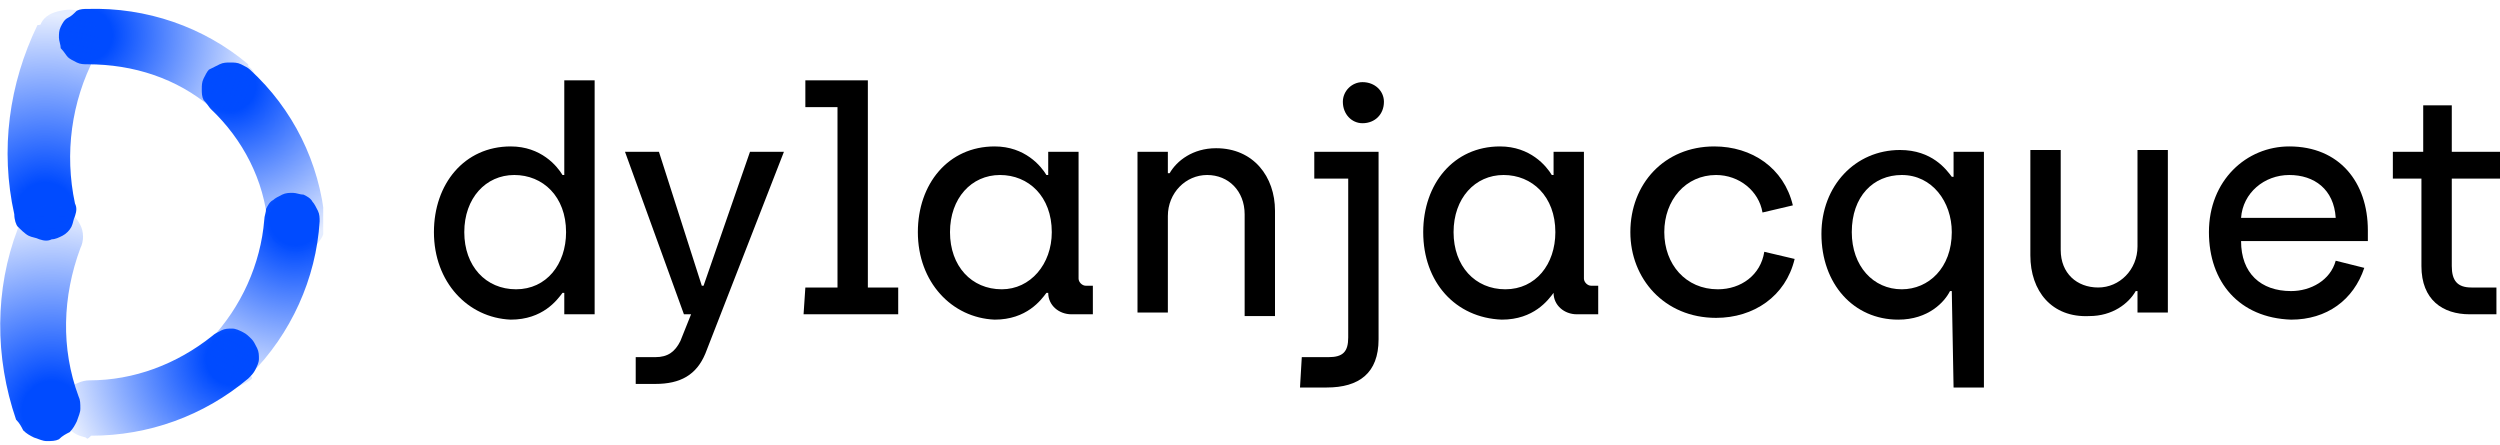 <?xml version="1.0" encoding="utf-8"?>
<!-- Generator: Adobe Illustrator 26.5.0, SVG Export Plug-In . SVG Version: 6.00 Build 0)  -->
<svg version="1.1" id="Calque_1" xmlns="http://www.w3.org/2000/svg" xmlns:xlink="http://www.w3.org/1999/xlink" x="0px" y="0px"
	 viewBox="0 0 140 24.9" style="enable-background:new 0 0 140 24.9;" xml:space="preserve">
<style type="text/css">
	.st0{clip-path:url(#SVGID_00000160160226223171593860000007319541146680996484_);}
	.st1{fill:url(#SVGID_00000152235683845360837470000010831474751291674553_);}
	.st2{fill:url(#SVGID_00000035489924126670717430000009058239829543862682_);}
	.st3{fill:url(#SVGID_00000107572281644324346710000008950575532988753805_);}
	.st4{fill:url(#SVGID_00000106125682401143035670000001395611179643793343_);}
	.st5{fill:url(#SVGID_00000137815005707142604300000005489492776414416562_);}
	.st6{fill:url(#SVGID_00000058566822051600303200000011693793742447913374_);}
	.st7{enable-background:new    ;}
</style>
<g>
	<g>
		<defs>
			<rect id="SVGID_1_" x="-6.8" width="24.9" height="24.9"/>
		</defs>
		<clipPath id="SVGID_00000101782637740975271860000004675096420932919954_">
			<use xlink:href="#SVGID_1_"  style="overflow:visible;"/>
		</clipPath>
		<g style="clip-path:url(#SVGID_00000101782637740975271860000004675096420932919954_);">
			
				<radialGradient id="SVGID_00000081629106413329105700000004036241728351692677_" cx="-338.638" cy="10.621" r="0.623" gradientTransform="matrix(15.452 1.722 1.722 -15.45 5227.31 767.319)" gradientUnits="userSpaceOnUse">
				<stop  offset="0.15" style="stop-color:#004BFF"/>
				<stop  offset="1" style="stop-color:#004BFF;stop-opacity:0.1"/>
			</radialGradient>
			<path style="fill:url(#SVGID_00000081629106413329105700000004036241728351692677_);" d="M4.8,24.5c-0.4-0.1-0.7-0.2-1-0.6
				s-0.4-0.7-0.4-1.1c0-0.4,0.2-0.7,0.5-1.1c0.3-0.2,0.7-0.4,1.1-0.4c2.5,0,4.9-0.9,6.9-2.5c0.1-0.1,0.3-0.2,0.5-0.3
				s0.4-0.1,0.6-0.1c0.2,0,0.4,0.1,0.6,0.2c0.2,0.1,0.3,0.2,0.5,0.4c0.1,0.1,0.2,0.3,0.3,0.5s0.1,0.4,0.1,0.6c0,0.2-0.1,0.4-0.2,0.6
				c-0.1,0.2-0.2,0.3-0.4,0.5c-2.5,2.1-5.6,3.2-8.8,3.2C4.9,24.6,4.9,24.6,4.8,24.5L4.8,24.5z"/>
			
				<radialGradient id="SVGID_00000126294435480966670010000000639065370080416896_" cx="-394.14" cy="28.669" r="0.623" gradientTransform="matrix(-9.518751e-16 -15.545 -15.548 9.520282e-16 458.62 -6122.144)" gradientUnits="userSpaceOnUse">
				<stop  offset="0.15" style="stop-color:#004BFF"/>
				<stop  offset="1" style="stop-color:#004BFF;stop-opacity:0.1"/>
			</radialGradient>
			<path style="fill:url(#SVGID_00000126294435480966670010000000639065370080416896_);" d="M18.2,12.5c0,0.4-0.1,0.8-0.4,1.1
				c-0.2,0.3-0.6,0.4-1.1,0.5c-0.4,0-0.8-0.1-1.1-0.4C15.2,13.4,15,13,15,12.6c-0.2-2.5-1.4-4.8-3.2-6.5c-0.1-0.1-0.2-0.3-0.4-0.5
				c-0.1-0.2-0.1-0.4-0.1-0.6s0-0.4,0.1-0.6c0.1-0.2,0.2-0.4,0.3-0.5c0.2-0.1,0.4-0.2,0.6-0.3c0.2-0.1,0.4-0.1,0.6-0.1
				c0.2,0,0.4,0,0.6,0.1c0.2,0.1,0.4,0.2,0.5,0.3c2.4,2.2,3.9,5.2,4.2,8.5C18.2,12.3,18.2,12.4,18.2,12.5L18.2,12.5z"/>
			
				<radialGradient id="SVGID_00000133503961804205239010000004656339356278015934_" cx="-394.551" cy="58.122" r="0.623" gradientTransform="matrix(-10.994 -10.992 -10.992 10.994 -3693.972 -4973.929)" gradientUnits="userSpaceOnUse">
				<stop  offset="0.15" style="stop-color:#004BFF"/>
				<stop  offset="1" style="stop-color:#004BFF;stop-opacity:0.1"/>
			</radialGradient>
			<path style="fill:url(#SVGID_00000133503961804205239010000004656339356278015934_);" d="M13.9,3.7c0.3,0.2,0.5,0.6,0.5,1.1
				c0,0.4-0.1,0.8-0.4,1.1c-0.2,0.3-0.6,0.5-1.1,0.5c-0.4,0-0.8-0.1-1.1-0.4C9.9,4.4,7.5,3.6,4.9,3.6c-0.2,0-0.4,0-0.6-0.1
				C4.1,3.4,3.9,3.3,3.8,3.2C3.7,3.1,3.6,2.9,3.4,2.7C3.4,2.5,3.3,2.3,3.3,2.1s0-0.4,0.1-0.6C3.5,1.3,3.6,1.1,3.8,1s0.3-0.2,0.5-0.4
				c0.2-0.1,0.4-0.1,0.6-0.1c3.3-0.1,6.5,1,9,3.1C13.9,3.6,13.9,3.6,13.9,3.7L13.9,3.7z"/>
			
				<radialGradient id="SVGID_00000009573433463999367810000001243029884781158052_" cx="-368.875" cy="6.583" r="0.623" gradientTransform="matrix(11.967 -9.924 -9.924 -11.967 4496.18 -3569.663)" gradientUnits="userSpaceOnUse">
				<stop  offset="0.15" style="stop-color:#004BFF"/>
				<stop  offset="1" style="stop-color:#004BFF;stop-opacity:0.1"/>
			</radialGradient>
			<path style="fill:url(#SVGID_00000009573433463999367810000001243029884781158052_);" d="M14,21.3c-0.3,0.2-0.7,0.4-1.1,0.4
				c-0.4,0-0.7-0.2-1.1-0.5c-0.2-0.3-0.4-0.7-0.4-1.1s0.2-0.7,0.4-1.1c1.7-1.8,2.8-4.2,3-6.7c0-0.2,0.1-0.4,0.1-0.6
				c0.1-0.2,0.2-0.4,0.4-0.5c0.1-0.1,0.3-0.2,0.5-0.3c0.2-0.1,0.4-0.1,0.6-0.1c0.2,0,0.4,0.1,0.6,0.1c0.2,0.1,0.4,0.2,0.5,0.4
				c0.1,0.1,0.2,0.3,0.3,0.5c0.1,0.2,0.1,0.4,0.1,0.6c-0.2,3.2-1.6,6.3-3.9,8.6C14.2,21.2,14.1,21.2,14,21.3L14,21.3z"/>
			
				<radialGradient id="SVGID_00000156565102994162667200000018221193521601410458_" cx="-335.094" cy="75.041" r="0.709" gradientTransform="matrix(-8.638 12.926 12.926 8.638 -3862.013 3695.096)" gradientUnits="userSpaceOnUse">
				<stop  offset="0.15" style="stop-color:#004BFF"/>
				<stop  offset="1" style="stop-color:#004BFF;stop-opacity:0.1"/>
			</radialGradient>
			<path style="fill:url(#SVGID_00000156565102994162667200000018221193521601410458_);" d="M2.3,1.3c0.2-0.4,0.6-0.6,1.1-0.7
				s0.9-0.1,1.3,0.2s0.7,0.6,0.8,1.1c0.1,0.4,0.1,0.9-0.2,1.3c-1.3,2.5-1.7,5.4-1.1,8.2c0.1,0.2,0.1,0.4,0,0.7
				c-0.1,0.2-0.1,0.4-0.2,0.6c-0.1,0.2-0.3,0.4-0.5,0.5c-0.2,0.1-0.4,0.2-0.6,0.2c-0.2,0.1-0.4,0.1-0.7,0c-0.2-0.1-0.4-0.1-0.6-0.2
				S1.1,12.8,1,12.7S0.8,12.3,0.8,12C0,8.4,0.5,4.7,2.1,1.4C2.2,1.4,2.3,1.4,2.3,1.3L2.3,1.3z"/>
			
				<radialGradient id="SVGID_00000131366489246479952430000016325009427768489371_" cx="-329.831" cy="71.974" r="0.709" gradientTransform="matrix(-6.995 13.884 13.884 6.995 -3303.555 4098.935)" gradientUnits="userSpaceOnUse">
				<stop  offset="0.15" style="stop-color:#004BFF"/>
				<stop  offset="1" style="stop-color:#004BFF;stop-opacity:0.1"/>
			</radialGradient>
			<path style="fill:url(#SVGID_00000131366489246479952430000016325009427768489371_);" d="M1.3,12.5c0.2-0.4,0.6-0.7,1-0.9
				c0.4-0.2,0.9-0.1,1.3,0.1c0.4,0.2,0.7,0.5,0.9,0.9c0.2,0.4,0.2,0.9,0,1.3c-1,2.7-1.1,5.6-0.1,8.3c0.1,0.2,0.1,0.4,0.1,0.7
				c0,0.2-0.1,0.4-0.2,0.7c-0.1,0.2-0.2,0.4-0.4,0.6c-0.2,0.1-0.4,0.2-0.6,0.4c-0.2,0.1-0.4,0.1-0.7,0.1c-0.2,0-0.4-0.1-0.7-0.2
				c-0.2-0.1-0.4-0.2-0.6-0.4c-0.1-0.2-0.2-0.4-0.4-0.6c-1.2-3.5-1.2-7.3,0.1-10.7C1.2,12.6,1.3,12.5,1.3,12.5L1.3,12.5z"/>
		</g>
	</g>
</g>
<g class="st7">
	<path d="M24.3,13c0-2.7,1.7-4.8,4.3-4.8c1.7,0,2.6,1.1,2.9,1.6h0.1V4.5h1.7v13.1h-1.7v-1.2h-0.1c-0.3,0.4-1.1,1.5-2.9,1.5
		C26.2,17.8,24.3,15.8,24.3,13z M31.7,13c0-2-1.3-3.2-2.9-3.2c-1.6,0-2.8,1.3-2.8,3.2c0,1.9,1.2,3.2,2.9,3.2
		C30.6,16.2,31.7,14.8,31.7,13z"/>
	<path d="M35.5,20h1.2c0.7,0,1.1-0.3,1.4-0.9l0.6-1.5h-0.4L35,8.5h1.9l2.4,7.5h0.1l2.6-7.5h1.9l-4.4,11.3c-0.5,1.2-1.4,1.7-2.8,1.7
		h-1.1V20z"/>
	<path d="M45.1,16.1h1.8V6h-1.8V4.5h3.5v11.6h1.7v1.5H45L45.1,16.1L45.1,16.1z"/>
	<path d="M51.4,13c0-2.7,1.7-4.8,4.3-4.8c1.7,0,2.6,1.1,2.9,1.6h0.1V8.5h1.7v7.1c0,0.2,0.2,0.4,0.4,0.4h0.4v1.6h-1.2
		c-0.7,0-1.3-0.5-1.3-1.2h-0.1c-0.3,0.4-1.1,1.5-2.9,1.5C53.3,17.8,51.4,15.8,51.4,13z M58.9,13c0-2-1.3-3.2-2.9-3.2
		c-1.6,0-2.8,1.3-2.8,3.2c0,1.9,1.2,3.2,2.9,3.2C57.7,16.2,58.9,14.8,58.9,13z"/>
	<path d="M63.7,8.5h1.7v1.2h0.1c0.4-0.7,1.3-1.4,2.6-1.4c2.1,0,3.3,1.6,3.3,3.5v5.9h-1.7V12c0-1.3-0.9-2.2-2.1-2.2
		c-1.2,0-2.2,1-2.2,2.3v5.4h-1.7L63.7,8.5L63.7,8.5z"/>
	<path d="M72.9,20h1.5c0.8,0,1.1-0.3,1.1-1.1V10h-1.9V8.5h3.6v10.5c0,1.9-1.1,2.7-2.9,2.7h-1.5L72.9,20L72.9,20z M75.2,5.7
		c0-0.6,0.5-1.1,1.1-1.1c0.7,0,1.2,0.5,1.2,1.1c0,0.7-0.5,1.2-1.2,1.2C75.7,6.9,75.2,6.4,75.2,5.7z"/>
	<path d="M79.7,13c0-2.7,1.7-4.8,4.3-4.8c1.7,0,2.6,1.1,2.9,1.6H87V8.5h1.7v7.1c0,0.2,0.2,0.4,0.4,0.4h0.4v1.6h-1.2
		c-0.7,0-1.3-0.5-1.3-1.2H87c-0.3,0.4-1.1,1.5-2.9,1.5C81.5,17.8,79.7,15.8,79.7,13z M87.1,13c0-2-1.3-3.2-2.9-3.2
		c-1.6,0-2.8,1.3-2.8,3.2c0,1.9,1.2,3.2,2.9,3.2C86,16.2,87.1,14.8,87.1,13z"/>
	<path d="M91.3,13c0-2.7,1.9-4.8,4.7-4.8c2.1,0,3.9,1.2,4.4,3.3l-1.7,0.4c-0.2-1.2-1.3-2.1-2.6-2.1c-1.7,0-2.9,1.4-2.9,3.2
		s1.2,3.2,3,3.2c1.3,0,2.4-0.8,2.6-2.1l1.7,0.4c-0.5,2.1-2.3,3.3-4.4,3.3C93.2,17.8,91.3,15.6,91.3,13z"/>
	<path d="M109.3,16.3h-0.1c-0.3,0.6-1.2,1.6-2.9,1.6c-2.5,0-4.3-2-4.3-4.8c0-2.7,1.9-4.7,4.4-4.7c1.8,0,2.6,1.1,2.9,1.5h0.1V8.5h1.7
		v13.2h-1.7L109.3,16.3L109.3,16.3z M109.3,13c0-1.7-1.1-3.2-2.8-3.2c-1.6,0-2.8,1.2-2.8,3.2c0,1.9,1.2,3.2,2.8,3.2
		C108,16.2,109.3,15,109.3,13z"/>
	<path d="M113.7,14.3V8.4h1.7V14c0,1.3,0.9,2.1,2.1,2.1c1.2,0,2.2-1,2.2-2.3V8.4h1.7v9.1h-1.7v-1.2h-0.1c-0.4,0.7-1.3,1.4-2.6,1.4
		C114.9,17.8,113.7,16.3,113.7,14.3z"/>
	<path d="M123.7,13c0-2.9,2.1-4.8,4.5-4.8c2.8,0,4.4,2,4.4,4.7v0.6h-7.1c0,1.8,1.1,2.8,2.8,2.8c1.1,0,2.2-0.6,2.5-1.7l1.6,0.4
		c-0.6,1.8-2.1,2.9-4.1,2.9C125.4,17.8,123.7,15.8,123.7,13z M130.8,12.2c-0.1-1.6-1.2-2.4-2.6-2.4c-1.4,0-2.6,1-2.7,2.4H130.8z"/>
	<path d="M135.6,14.9V10H134V8.5h1.7V5.9h1.6v2.6h2.7V10h-2.7v4.9c0,0.8,0.3,1.2,1.1,1.2h1.4v1.5h-1.5
		C136.8,17.6,135.6,16.8,135.6,14.9z"/>
</g>
</svg>
